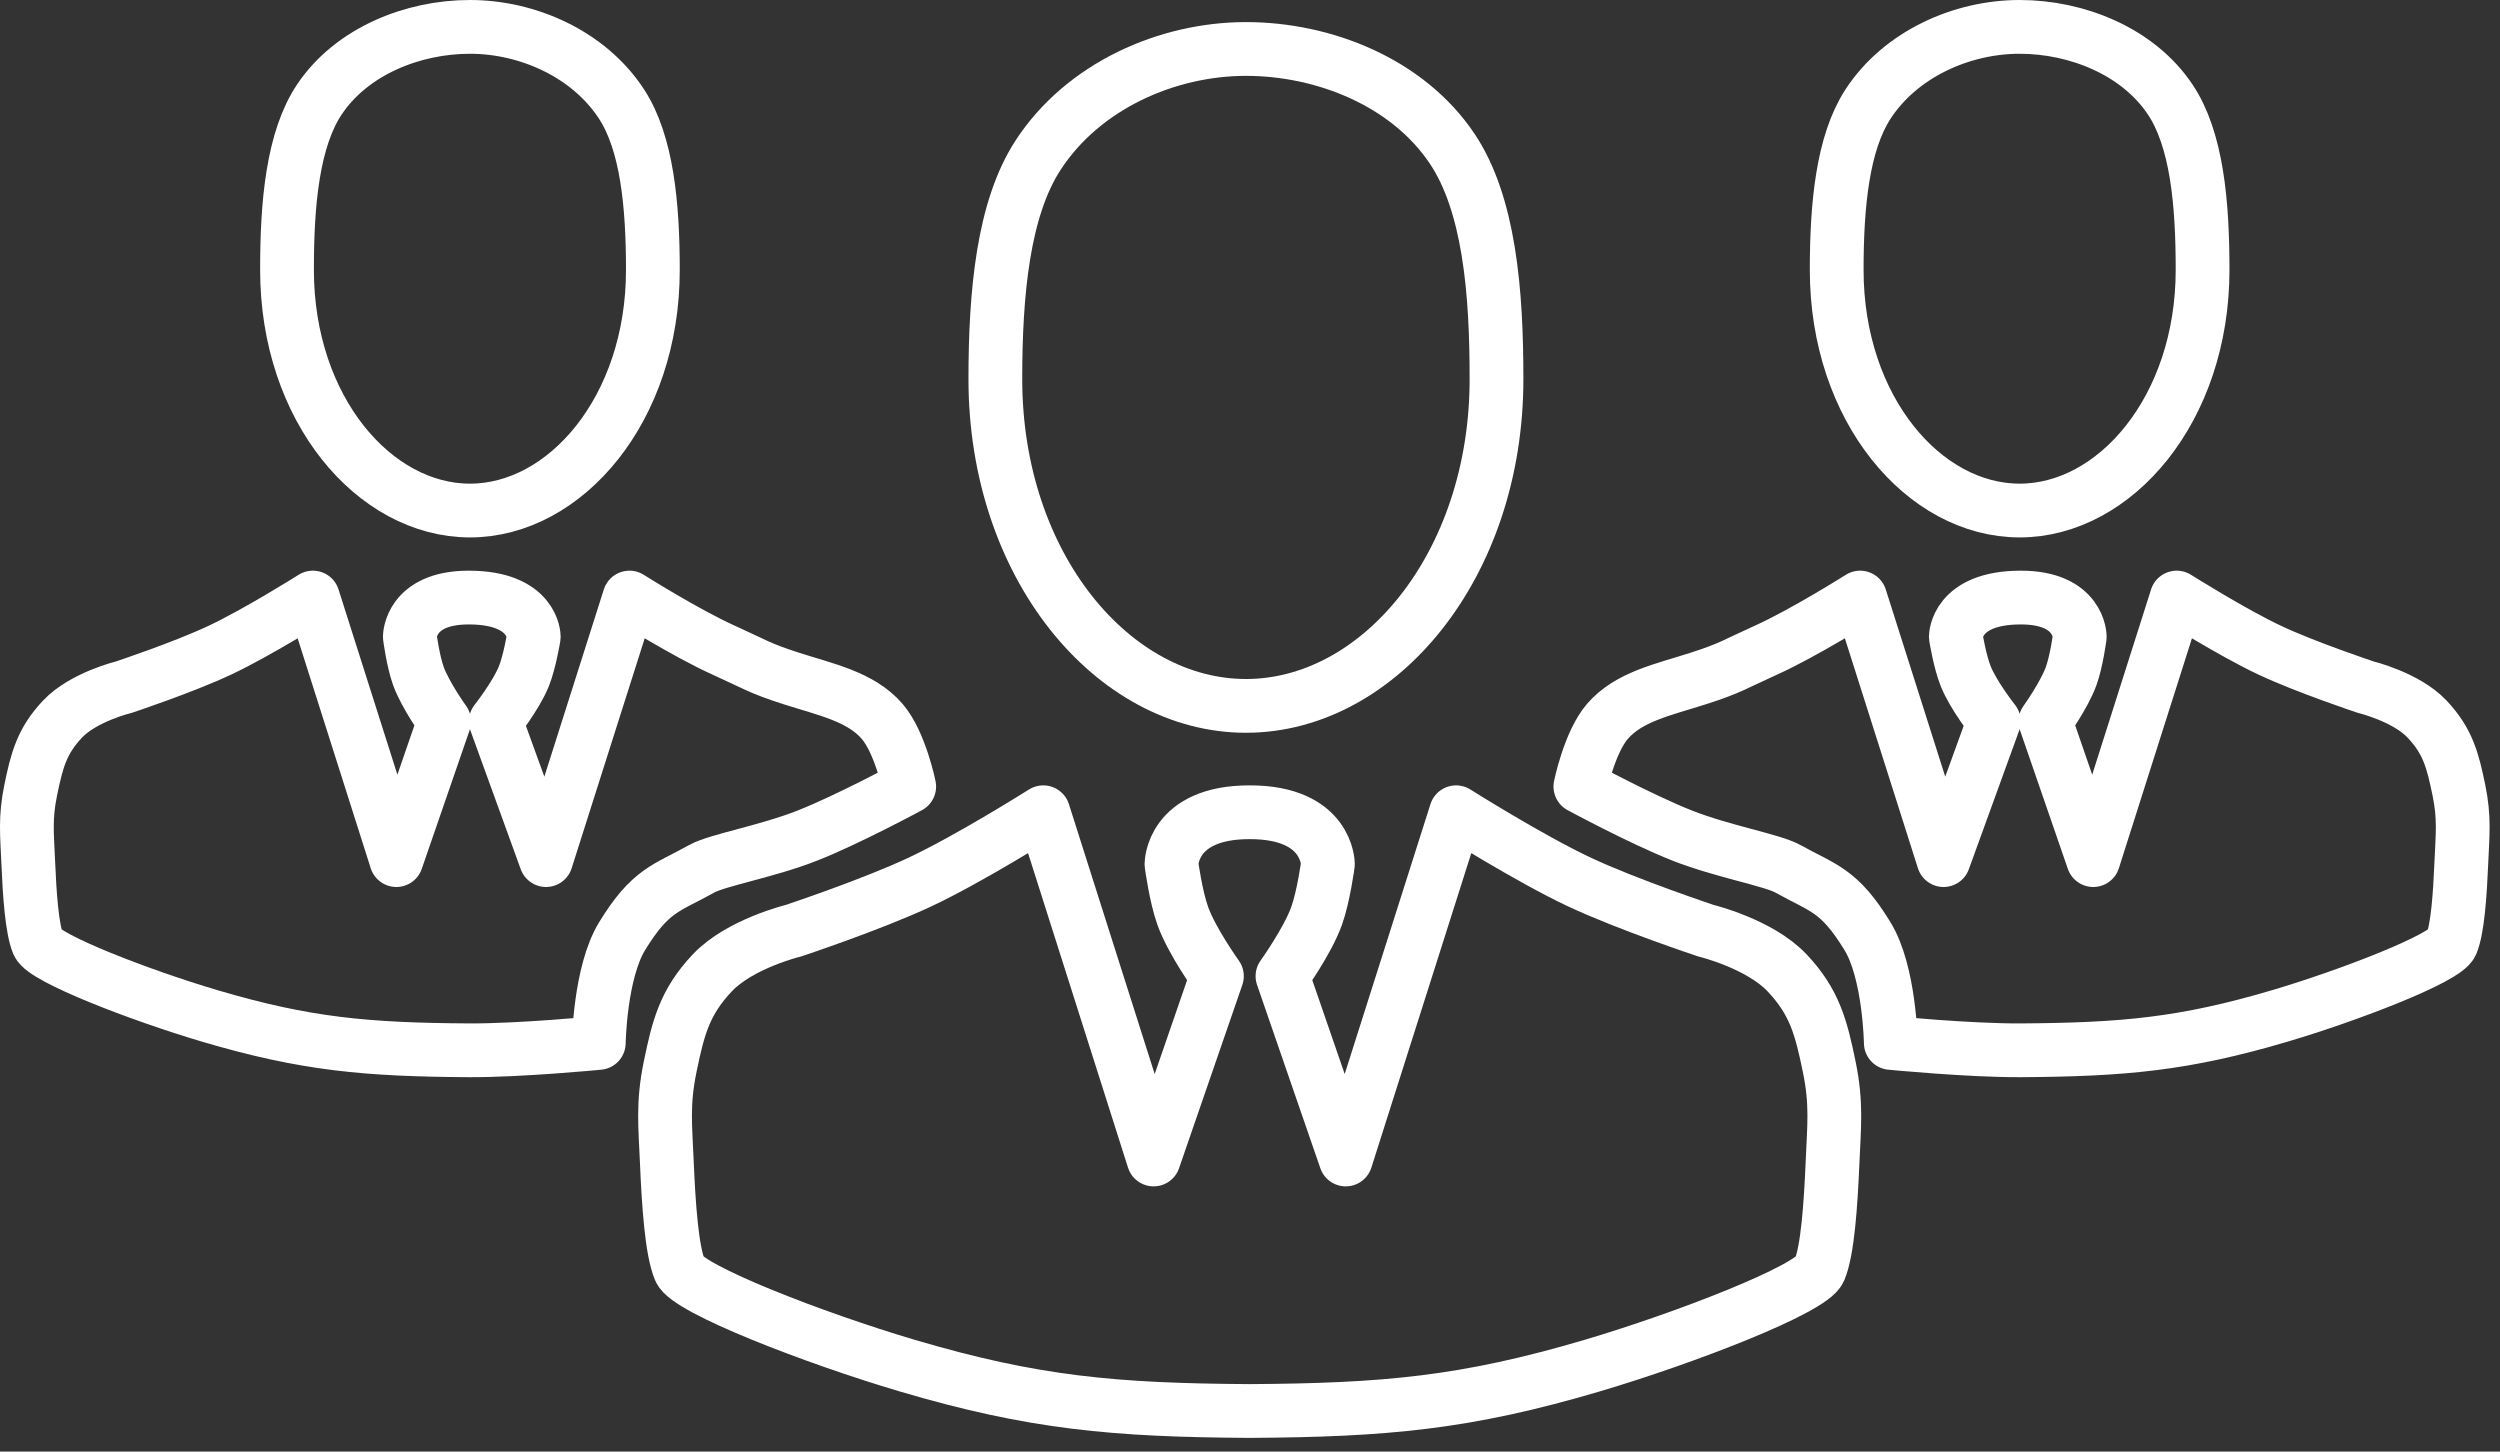 <svg width="93" height="54" viewBox="0 0 93 54" fill="none" xmlns="http://www.w3.org/2000/svg">
<rect x="0" y="0" width="93" height="54" fill="#333333" stroke="none"/>
<path d="M8.171 24.191C9.58 23.529 11.64 22.229 11.64 22.229L14.744 31.996L16.524 26.838C16.524 26.838 15.823 25.863 15.565 25.15C15.367 24.601 15.246 23.689 15.246 23.689C15.246 23.689 15.246 22.229 17.437 22.229C19.856 22.229 19.856 23.689 19.856 23.689C19.856 23.689 19.708 24.604 19.491 25.15C19.204 25.871 18.441 26.838 18.441 26.838L20.312 31.996L23.416 22.229C23.416 22.229 25.497 23.546 26.931 24.191C28.108 24.721 28.212 24.846 29.441 25.241C30.719 25.652 32.023 25.913 32.819 26.838C33.49 27.62 33.823 29.258 33.823 29.258C33.823 29.258 31.562 30.481 30.035 31.083C28.54 31.673 26.682 31.996 26.109 32.316C24.784 33.055 24.204 33.092 23.142 34.826C22.314 36.18 22.275 38.797 22.275 38.797C22.275 38.797 19.329 39.083 17.437 39.071C13.643 39.048 11.366 38.847 7.806 37.793C5.209 37.024 1.644 35.648 1.416 35.1C1.188 34.552 1.101 33.268 1.051 32.088C1.006 31.037 0.93 30.425 1.142 29.395C1.37 28.285 1.553 27.569 2.329 26.747C3.105 25.926 4.611 25.561 4.611 25.561C4.611 25.561 6.823 24.825 8.171 24.191Z" stroke="white" stroke-width="2" stroke-linecap="round" stroke-linejoin="round"/>
<path d="M24.287 10.042C24.287 15.225 21.028 18.992 17.482 18.992C13.937 18.992 10.677 15.225 10.677 10.042C10.677 8.822 10.725 7.602 10.908 6.488C11.091 5.369 11.4 4.421 11.878 3.705C13.075 1.911 15.351 1 17.482 1C19.629 1 21.911 2.009 23.125 3.877C24.065 5.322 24.287 7.614 24.287 10.042Z" stroke="white" stroke-width="2" stroke-linecap="round" stroke-linejoin="round"/>
<path d="M84.442 24.191C83.033 23.529 80.973 22.229 80.973 22.229L77.869 31.996L76.089 26.838C76.089 26.838 76.79 25.863 77.047 25.15C77.245 24.601 77.367 23.689 77.367 23.689C77.367 23.689 77.367 22.229 75.176 22.229C72.757 22.229 72.757 23.689 72.757 23.689C72.757 23.689 72.904 24.604 73.122 25.15C73.409 25.871 74.172 26.838 74.172 26.838L72.3 31.996L69.197 22.229C69.197 22.229 67.115 23.546 65.682 24.191C64.504 24.721 64.401 24.846 63.172 25.241C61.894 25.652 60.589 25.913 59.794 26.838C59.123 27.62 58.79 29.258 58.79 29.258C58.79 29.258 61.051 30.481 62.578 31.083C64.073 31.673 65.931 31.996 66.504 32.316C67.829 33.055 68.409 33.092 69.471 34.826C70.299 36.18 70.338 38.797 70.338 38.797C70.338 38.797 73.284 39.083 75.176 39.071C78.97 39.048 81.247 38.847 84.807 37.793C87.403 37.024 90.969 35.648 91.197 35.1C91.425 34.552 91.512 33.268 91.562 32.088C91.607 31.037 91.683 30.425 91.471 29.395C91.243 28.285 91.06 27.569 90.284 26.747C89.508 25.926 88.002 25.561 88.002 25.561C88.002 25.561 85.79 24.825 84.442 24.191Z" stroke="white" stroke-width="2" stroke-linecap="round" stroke-linejoin="round"/>
<path d="M68.325 10.042C68.325 15.225 71.585 18.992 75.13 18.992C78.676 18.992 81.936 15.225 81.936 10.042C81.936 8.822 81.887 7.602 81.705 6.488C81.522 5.369 81.213 4.421 80.734 3.705C79.537 1.911 77.261 1 75.13 1C72.984 1 70.701 2.009 69.487 3.877C68.548 5.322 68.325 7.614 68.325 10.042Z" stroke="white" stroke-width="2" stroke-linecap="round" stroke-linejoin="round"/>
<path d="M58.754 32.811C56.891 31.936 54.166 30.216 54.166 30.216L50.062 43.133L47.708 36.312C47.708 36.312 48.635 35.022 48.975 34.079C49.237 33.352 49.398 32.147 49.398 32.147C49.398 32.147 49.398 30.216 46.501 30.216H46.476C43.579 30.216 43.579 32.147 43.579 32.147C43.579 32.147 43.739 33.352 44.002 34.079C44.342 35.022 45.269 36.312 45.269 36.312L42.915 43.133L38.81 30.216C38.81 30.216 36.086 31.936 34.223 32.811C32.44 33.649 29.515 34.622 29.515 34.622C29.515 34.622 27.523 35.105 26.497 36.191C25.471 37.278 25.229 38.225 24.928 39.692C24.648 41.055 24.747 41.864 24.807 43.254C24.874 44.814 24.988 46.513 25.29 47.237C25.592 47.962 30.306 49.782 33.74 50.799C38.448 52.192 41.459 52.458 46.476 52.489H46.501C51.518 52.458 54.528 52.192 59.236 50.799C62.67 49.782 67.385 47.962 67.687 47.237C67.989 46.513 68.103 44.814 68.17 43.254C68.229 41.864 68.329 41.055 68.049 39.692C67.747 38.225 67.506 37.278 66.48 36.191C65.454 35.105 63.462 34.622 63.462 34.622C63.462 34.622 60.536 33.649 58.754 32.811Z" stroke="white" stroke-width="2" stroke-linecap="round" stroke-linejoin="round"/>
<path d="M37.027 14.101C37.027 21.056 41.413 26.259 46.349 26.259C51.284 26.259 55.67 21.056 55.67 14.101C55.67 12.481 55.607 10.848 55.361 9.35C55.115 7.846 54.696 6.543 54.028 5.542C52.369 3.057 49.243 1.822 46.349 1.822C43.422 1.822 40.292 3.195 38.616 5.773C37.316 7.774 37.027 10.896 37.027 14.101Z" stroke="white" stroke-width="2" stroke-linecap="round" stroke-linejoin="round"/>
</svg>

